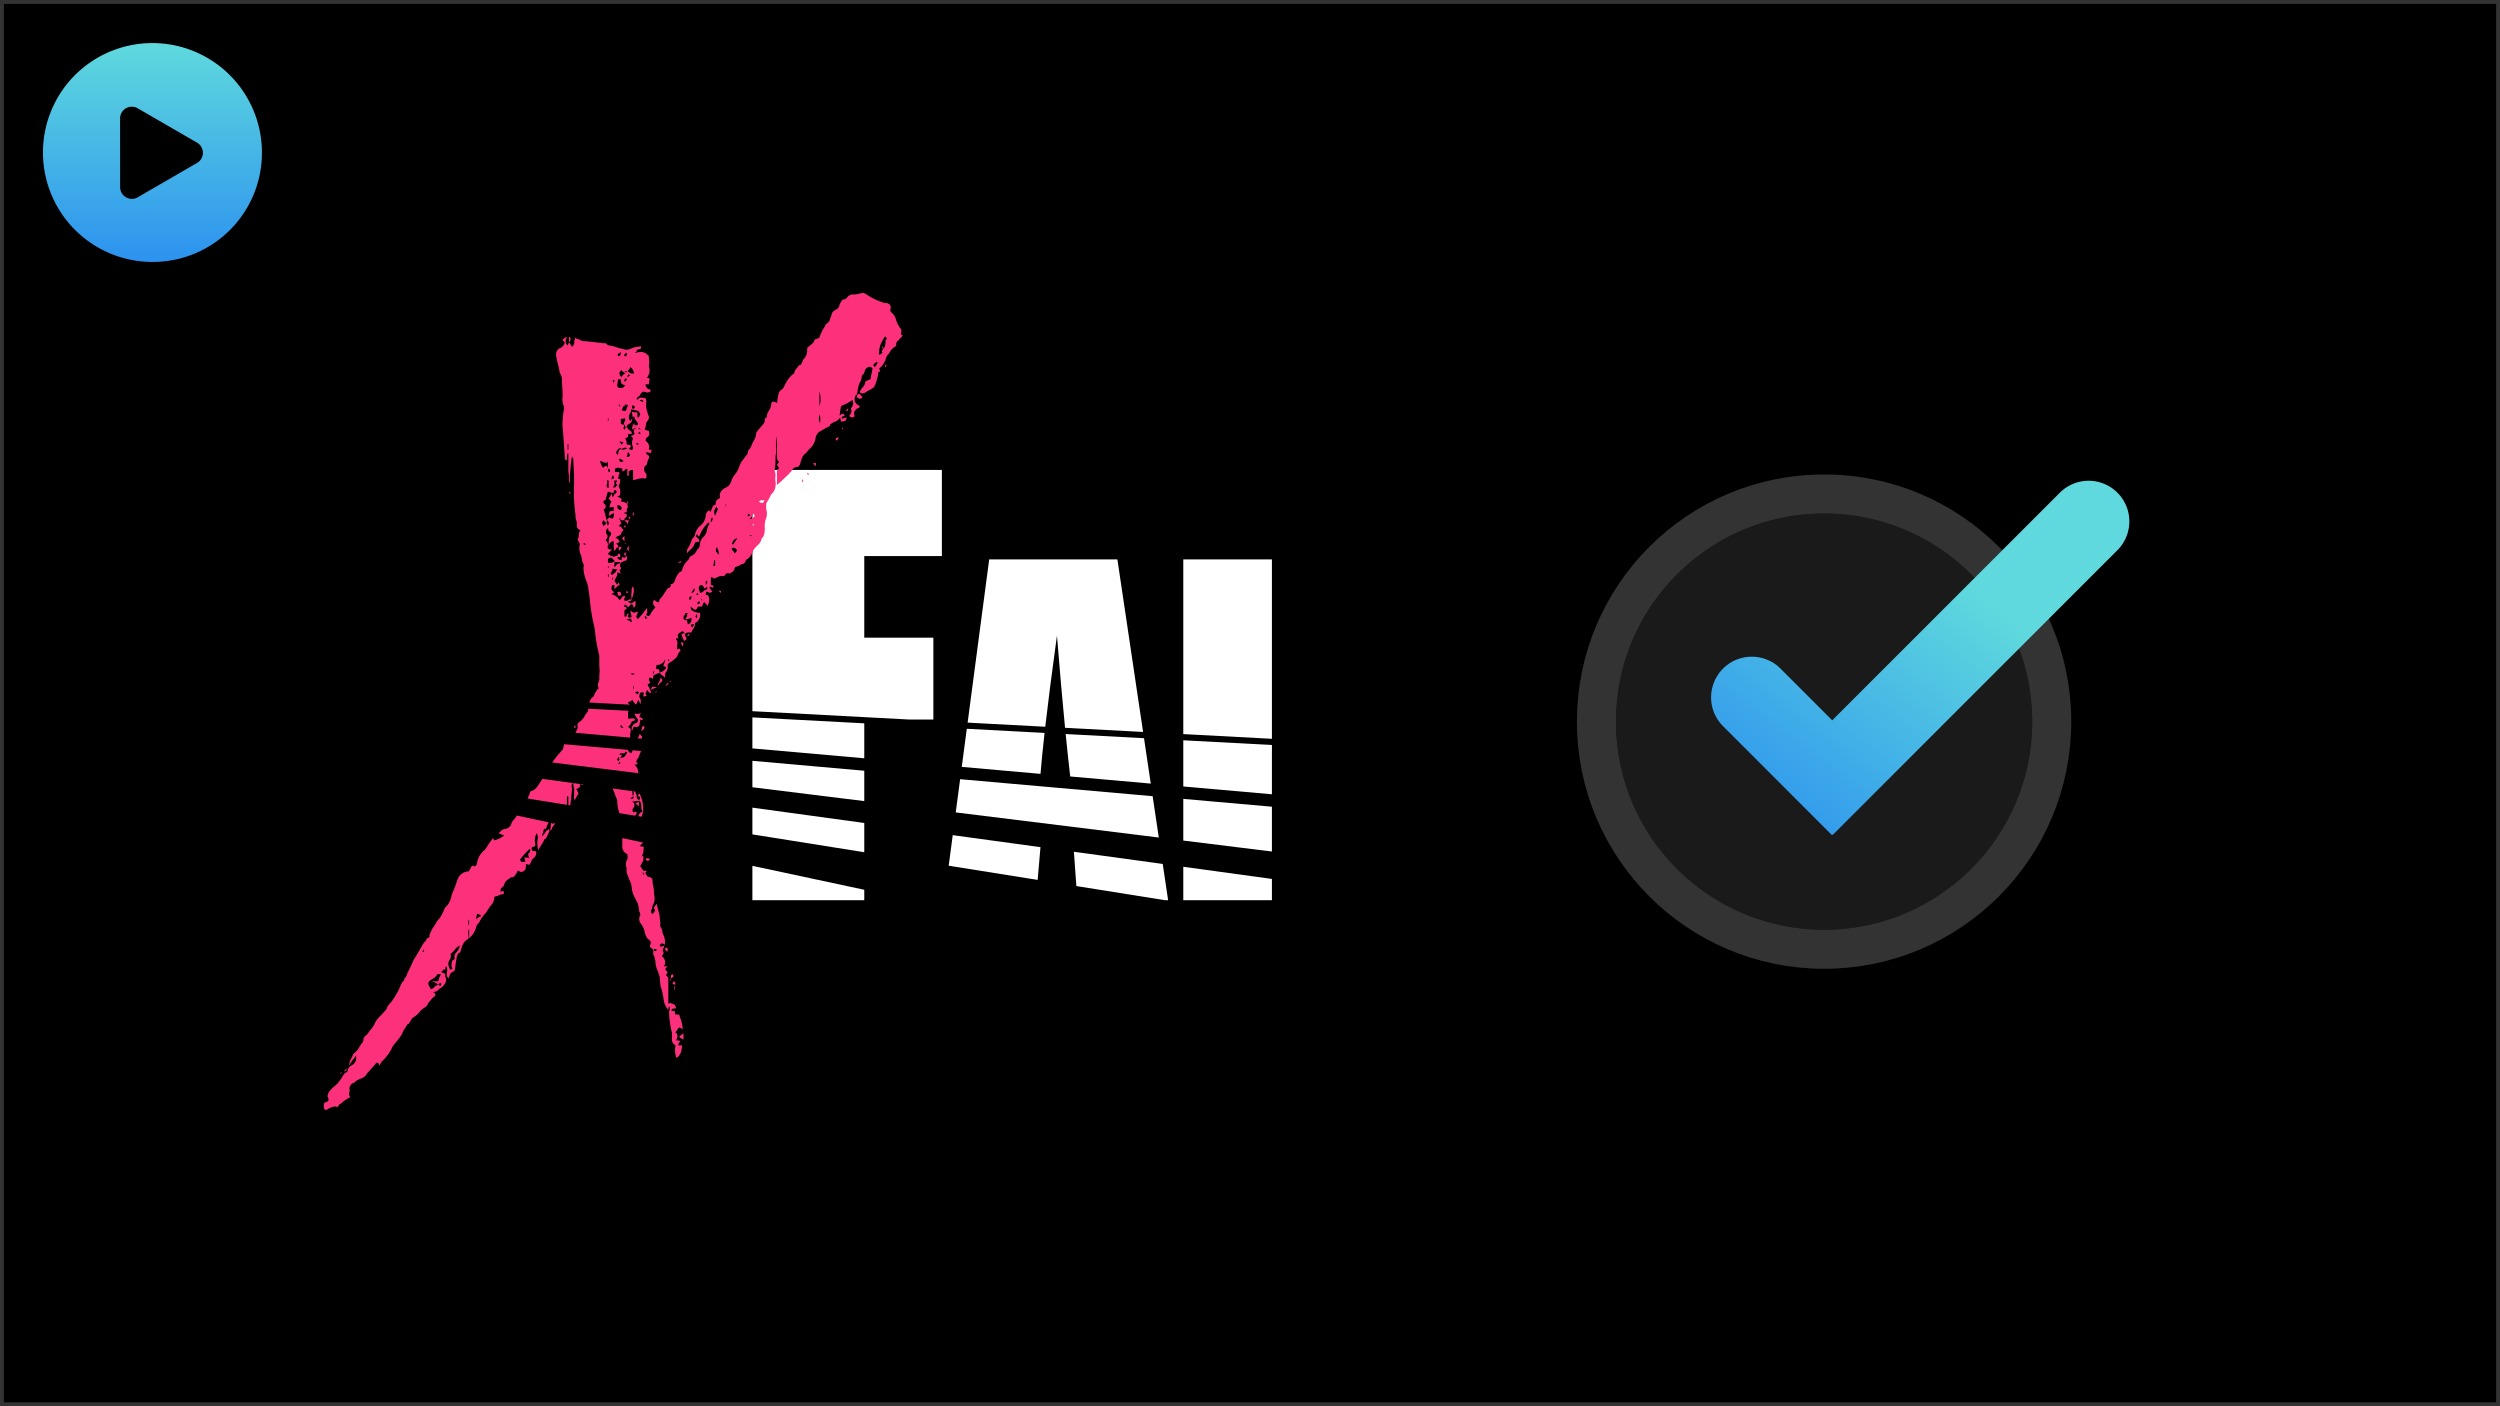 <svg xmlns="http://www.w3.org/2000/svg" xmlns:xlink="http://www.w3.org/1999/xlink" width="640" height="360" viewBox="0 0 640 360">
  <defs>
    <linearGradient id="linear-gradient" x1="0.752" y1="0.418" x2="0.168" y2="1.072" gradientUnits="objectBoundingBox">
      <stop offset="0" stop-color="#5fd9dd"/>
      <stop offset="1" stop-color="#2c92ef"/>
    </linearGradient>
    <linearGradient id="linear-gradient-2" x1="0.5" y1="0" x2="0.5" y2="1" xlink:href="#linear-gradient"/>
  </defs>
  <g id="Groupe_451" data-name="Groupe 451" transform="translate(-70 -844)">
    <g id="Groupe_421" data-name="Groupe 421" transform="translate(0 20)">
      <g id="Rectangle_162" data-name="Rectangle 162" transform="translate(70 824)" stroke="#333" stroke-width="1">
        <rect width="640" height="360" stroke="none"/>
        <rect x="0.5" y="0.5" width="639" height="359" fill="none"/>
      </g>
      <g id="Groupe_94" data-name="Groupe 94" transform="translate(483.687 946.772)">
        <g id="Ellipse_85" data-name="Ellipse 85" transform="translate(0 8.684)" fill="#1a1a1a" stroke="#333" stroke-width="10">
          <ellipse cx="53.278" cy="53.278" rx="53.278" ry="53.278" stroke="none"/>
          <ellipse cx="53.278" cy="53.278" rx="58.278" ry="58.278" fill="none"/>
        </g>
        <path id="Union_14" data-name="Union 14" d="M3.351,63.122A10.413,10.413,0,0,1,18.077,48.395L31.312,61.63,89.591,3.352a10.413,10.413,0,0,1,14.727,14.727L31.541,90.855l-.049-.049-.229.229Z" transform="translate(24.054)" fill="url(#linear-gradient)"/>
      </g>
      <g id="Groupe_420" data-name="Groupe 420" transform="translate(152.892 899)">
        <path id="Soustraction_43" data-name="Soustraction 43" d="M133,110.148H110.31v-8.562L133,104.7v5.448h0Zm-26.569,0h-.778L82.94,106.525l-.634-8.782,22.741,3.121,1.382,9.284Zm-77.787,0H0v-8.8l28.642,6.123v2.676Zm44.388-5.2-22.777-3.633,1.034-7.824L73.75,96.569l-.719,8.375ZM28.642,97.863,0,93.294V86.448l28.642,3.93v7.483ZM133,97.682,110.31,94.875V84.209l22.689,2V97.681ZM104.04,94.1l-51.983-6.43,1.124-8.506,49.283,4.353L104.04,94.1Zm-75.4-9.327L0,81.229V74.466L28.642,77v7.776ZM133,83.029l-22.689-2V69.206L133,70.412V83.028Zm-31.014-2.739L81.361,78.468c-.387-3.351-.778-7.005-1.162-10.862l20.056,1.066,1.729,11.617ZM73.755,77.8,53.6,76.016l1.289-9.755,19.908,1.058c-.454,4.04-.8,7.565-1.04,10.477ZM28.642,73.812,0,71.282V63.344l28.642,1.522v8.946ZM133,68.824h0L110.31,67.618V22.894H133v45.93Zm-32.982-1.753L80.041,66.009C79.354,59,78.658,51.054,77.973,42.4c-1.25,9.06-2.259,16.911-3,23.337L55.1,64.684l5.524-41.79H93.44ZM46.331,63.884H40.048L0,61.756V0H48.508V22.043H28.642V42.93H46.331Z" transform="translate(109.719 45.308)" fill="#fff" stroke="rgba(0,0,0,0)" stroke-miterlimit="10" stroke-width="1"/>
        <path id="Soustraction_42" data-name="Soustraction 42" d="M.552,209.182h0C0,209,0,208.629,0,207.893c0-.355.173-.736.552-.736a.826.826,0,0,0,.6-.422.8.8,0,0,0-.045-.683.657.657,0,0,0-.092-.276.658.658,0,0,1-.092-.276.808.808,0,0,0,.184-.552,5.316,5.316,0,0,1,1.528-1.771c.245-.215.475-.417.681-.623a1.587,1.587,0,0,0,.529-.588,3.179,3.179,0,0,1,.391-.517c.123-.184.247-.392.367-.592a6,6,0,0,1,.737-1.065,1.694,1.694,0,0,1,.339-.221c.2-.109.4-.221.4-.331a1.728,1.728,0,0,1,.73-1.292l0,0c.067-.062.13-.12.189-.179a1.923,1.923,0,0,0,1.289-1.841v-.737a8.372,8.372,0,0,1-.753,1.021,5.2,5.2,0,0,0-.9,1.373H6.445a2.017,2.017,0,0,0,.184-.921,8.624,8.624,0,0,0,.921-1.841.181.181,0,0,0,.184-.184,4.334,4.334,0,0,0,1.348-1.574,9.869,9.869,0,0,1,.678-1,1.384,1.384,0,0,0,.369-.737,1.394,1.394,0,0,1,.736-1.289,7.214,7.214,0,0,0,.737-.921,7.223,7.223,0,0,1,.737-.921,7.516,7.516,0,0,0,.921-1.657,12.675,12.675,0,0,1,1.493-1.758c.354-.368.719-.749,1.085-1.188a1.383,1.383,0,0,0,.368-.737,4.384,4.384,0,0,1,.778-1.042,4.986,4.986,0,0,0,.511-.615,15.127,15.127,0,0,0,1.017-1.612l0,0c.142-.248.289-.5.454-.777.185-.37.373-.792.554-1.2s.367-.827.551-1.194a1.015,1.015,0,0,0,.552-.921,2.183,2.183,0,0,0,.737-1.289c.542-1.085,1.1-2.206,1.657-3.5.923-1.477,1.671-2.785,2.394-4.051a4.4,4.4,0,0,1,.422-.524,2.042,2.042,0,0,0,.5-.766c0-.152.127-.179.274-.209.206-.043.462-.1.462-.527a1.112,1.112,0,0,1,.184-.736,7.244,7.244,0,0,1,.921-1.719,11.752,11.752,0,0,0,.737-1.228,2.393,2.393,0,0,1,.379-.484,4.265,4.265,0,0,0,.726-.989c.056-.112.13-.242.208-.381a6.5,6.5,0,0,0,.528-1.092,2.379,2.379,0,0,1,.663-1.016,3.593,3.593,0,0,0,.626-.826,6.405,6.405,0,0,0,.659-1.894v0c.026-.106.051-.211.076-.312a33.418,33.418,0,0,0,1.473-3.867,3.228,3.228,0,0,1,1.473-1.657,3.474,3.474,0,0,1,1.473-.369,1.409,1.409,0,0,1,.368-.736c.144-.432.38-.7.616-.7a.436.436,0,0,1,.3.148.127.127,0,0,0,.094.036.958.958,0,0,0,.643-.773,4.908,4.908,0,0,1,.668-1.956,6.083,6.083,0,0,1,1.358-1.542c.235-.313.434-.623.646-.952A16.1,16.1,0,0,1,42.9,140.13a.97.97,0,0,0,.184-.276.968.968,0,0,1,.184-.277,2.671,2.671,0,0,1,.368.552,6.736,6.736,0,0,0,2.578-1.289,6.284,6.284,0,0,1-1.472-.552,3.594,3.594,0,0,0,.467-.4,1.891,1.891,0,0,1,1.373-.7,2.141,2.141,0,0,0,1.289-.921,2.882,2.882,0,0,1,.752-1.39,4.982,4.982,0,0,0,.353-.451,4.894,4.894,0,0,0,.449-.655l8.1,1.733c-.08.234-.175.456-.267.672a6.614,6.614,0,0,0-.368,1.013h-.552a1.212,1.212,0,0,1-.115.495.662.662,0,0,0-.068.242c0,.369,0,.369-.184.552-.092,0-.092.092-.092.23a1.083,1.083,0,0,1-.092.506,3.867,3.867,0,0,1,.529-.621,1.91,1.91,0,0,0,.392-.484c0-.2.22-.348.454-.5a1.308,1.308,0,0,0,.467-.419l.184.368a7.219,7.219,0,0,1-.483,1.174c-.31.649-.543,1.036-.621,1.036-.236,0-.32.223-.4.439a.861.861,0,0,1-.152.3c-.184.368-.418.743-.644,1.1s-.461.737-.645,1.105a10.607,10.607,0,0,1-.184-2.578,2.252,2.252,0,0,0-.184-1.841,3.762,3.762,0,0,0-.415,2.5c.023.262.047.532.047.811a2.572,2.572,0,0,1-.468.167,1.024,1.024,0,0,0-.453.2c0,.485.055.7.209.806a1.725,1.725,0,0,0,.9.115,1.6,1.6,0,0,1-.736,1.842,3.078,3.078,0,0,0-.517.882,5.55,5.55,0,0,1-.4.775,1.37,1.37,0,0,1-.46-.092,1.371,1.371,0,0,0-.46-.092c0,1.109,0,1.841-1.289,2.025a.815.815,0,0,1-.384-.167c-.1-.061-.211-.13-.352-.2-.184.184-.184.184-.184.368-.136.181-.247.358-.354.529-.276.44-.494.788-.9.788a.9.9,0,0,1-.216-.029c-.167.125-.346.243-.519.356-.607.4-1.18.774-1.322,1.485a1.632,1.632,0,0,1-.736.921.864.864,0,0,0-.207.829,2.246,2.246,0,0,1,.023.276.97.97,0,0,1,.276-.184.97.97,0,0,0,.277-.185.7.7,0,0,1,.227.7.406.406,0,0,1-.412.223,1.977,1.977,0,0,0-.92.276,1.977,1.977,0,0,1-.921.276c-.184.184-.184.184-.184.369a2.985,2.985,0,0,1-.865,1.9c-.074.1-.159.2-.24.312l-1.1,1.657a9.167,9.167,0,0,0-1.657,2.394,2.65,2.65,0,0,0-.86,1.47c-.021.064-.041.126-.061.187a5.165,5.165,0,0,1-1.657,2.394v-2.394a2.118,2.118,0,0,0-.2,1.532,3.094,3.094,0,0,1,.016,1.046c-1.289.552-1.663,1.862-2.025,3.129,0,.183,0,.37-.184.37-.675.27-.758.946-.824,1.489a2.94,2.94,0,0,1-.1.537c-.086.431-.131.817-.175,1.191a9.419,9.419,0,0,1-.193,1.2v.184c-.211.141-.392.253-.552.352a3.313,3.313,0,0,0-.553.385,8.99,8.99,0,0,1-.552,1.289,1.974,1.974,0,0,1-.334-1.72,1.694,1.694,0,0,0-.219-1.41,1.2,1.2,0,0,0-.2.535,2.492,2.492,0,0,1-.173.57.582.582,0,0,0-.184-.368,2.192,2.192,0,0,0-.172.207,1.7,1.7,0,0,1-.564.529,3.167,3.167,0,0,0,.921.368c.184.184.184.739.184.921a1.621,1.621,0,0,1,0,1.519,3.935,3.935,0,0,1-1.1,1.243,1.407,1.407,0,0,0-.552.368c-.552.552-.552.552-1.473.736a.786.786,0,0,1,.544.536.6.6,0,0,1-.176.569,3.142,3.142,0,0,0-1.1,1.1l-.369.369c-.376.751-.739,1.29-1.289,1.473a2.553,2.553,0,0,1-.737.552,5.87,5.87,0,0,1-2.21,2.025,4.055,4.055,0,0,1-.276.46,4.081,4.081,0,0,0-.276.46.867.867,0,0,0-.137.207.948.948,0,0,1-.6.529,7.719,7.719,0,0,1-.529.864,6.945,6.945,0,0,0-.76,1.346v.184c-.161.215-.32.442-.488.683a12.471,12.471,0,0,1-1.353,1.711c-.11.164-.219.312-.324.454a3.61,3.61,0,0,0-.6,1.019,11.411,11.411,0,0,1-2.578,3.315,4.027,4.027,0,0,1-.552.921c-.091-.455-.279-.715-.518-.715-.2,0-.418.194-.587.531-.395.395-.782.833-1.155,1.258-.315.358-.613.7-.87.952a2.475,2.475,0,0,1-1.473,1.289,4.922,4.922,0,0,0-1.842,1.1,1.593,1.593,0,0,0-1.1,2.025,1.433,1.433,0,0,1-.092.368,1.435,1.435,0,0,0-.092.368,1.084,1.084,0,0,0,.368.921,7.75,7.75,0,0,0-2.21,1.473,1.7,1.7,0,0,1-.339.221c-.2.109-.4.221-.4.331-.126.251-.347.521-.537.521a.228.228,0,0,1-.2-.153,4.228,4.228,0,0,0-2.141.688c-.143.079-.29.159-.436.232Zm28.541-34.8a4.033,4.033,0,0,1-.736.92c-.2.124-.384.232-.548.327-.559.324-.928.538-1.017.906s.1.857.644,1.714c.049-.024.1-.049.155-.074l.006,0a1.546,1.546,0,0,0,.944-.843h.02c.195,0,.464-.015.546-.149a.22.22,0,0,0-.014-.22c-.181-.181-.368-.368-.552-.368a1.112,1.112,0,0,0-.736-.184v-.184h1.473c.046-.139.081-.267.115-.392a4.945,4.945,0,0,1,.621-1.45Zm.921,2.21a3.6,3.6,0,0,1-.352.151.971.971,0,0,0-.385.217l.368.369h.369Zm4.788-9.575a4.228,4.228,0,0,0-1.352,1.208,4.217,4.217,0,0,1-1.042,1,1.394,1.394,0,0,1-.184,1.473c-.548.914-.375,1.46.184,2.578a.68.68,0,0,1,.552-.184,2.348,2.348,0,0,1,0-2.21c.367-.184.552-.369.552-.552a1.438,1.438,0,0,1,.368-1.473A3.022,3.022,0,0,0,34.8,167.015Zm-9.207.921a3.582,3.582,0,0,0-.151.352.969.969,0,0,1-.217.384h.184c.114,0,.157-.07.218-.168a1.025,1.025,0,0,1,.151-.2c-.184,0-.184,0-.184-.368Zm11.6-7.55a1.415,1.415,0,0,0-.077,1.365c.025.092.05.187.077.292v-1.657Zm2.025-1.473a2.421,2.421,0,0,1-.068.483,4.514,4.514,0,0,0-.115.99,2.418,2.418,0,0,1,1.1-.831c.067-.031.13-.06.188-.089a1.613,1.613,0,0,0-.834-.466C39.418,158.976,39.325,158.947,39.221,158.912ZM52.664,142.34h0l0,0a23.984,23.984,0,0,0-2.022,2.206c-.181.181-.368.368-.368.552.1.385.306.573.641.573a1.62,1.62,0,0,0,.182-.013c.038,0,.071-.008.1-.008h.368v-.368a1.383,1.383,0,0,0-.368-.737h1.473a1.009,1.009,0,0,1-.346-.774.7.7,0,0,1,.346-.515,1.112,1.112,0,0,0,.184-.736l-.184-.184ZM4.419,199.975h0a.181.181,0,0,1-.183-.184.24.24,0,0,1,.092-.184.241.241,0,0,0,.092-.184l.184.184c-.184,0-.184.187-.184.368Zm.738-.736h0l.172-.172.005-.005.559-.559A.676.676,0,0,1,5.157,199.239Zm85.072-3.5h0a6.139,6.139,0,0,1-.184-3.13,1.713,1.713,0,0,1-.921-1.842V189.48l-.086-.429a24.621,24.621,0,0,1-.651-5.1,1.4,1.4,0,0,0,.184-.736.679.679,0,0,0-.184-.552,1.662,1.662,0,0,0-.184.921,5.528,5.528,0,0,1-1.269-3.192l-.02-.123a17.278,17.278,0,0,0-.736-2.946,9.053,9.053,0,0,0-.082-.952,11.156,11.156,0,0,1-.1-1.258,9.623,9.623,0,0,0-.369-1.147c-.06-.161-.123-.327-.184-.51a5.887,5.887,0,0,1-.552-2.578,1.71,1.71,0,0,1-.2-.668,1.366,1.366,0,0,0-.353-.805v-1.1h0a.275.275,0,0,1,.172.068.564.564,0,0,0,.379.116.642.642,0,0,1,.368-.184l-.184-.368H84.52v0c0,.061-.018.366-.184.366a1.425,1.425,0,0,0-.368-.552.671.671,0,0,1-.444-.344.7.7,0,0,1,.075-.577c.184-.551.182-.739-.184-1.1a2.209,2.209,0,0,0-.207-.172,1.7,1.7,0,0,1-.53-.564,2.931,2.931,0,0,1-.422-1.018c-.037-.143-.076-.291-.131-.456a4.984,4.984,0,0,0-.921-2.025,1.89,1.89,0,0,1-.184-2.21,1.113,1.113,0,0,0-.184-.736,2.736,2.736,0,0,1-.184-1.1,5.055,5.055,0,0,1-.143-.593,2.092,2.092,0,0,0-.409-1.064c-.137-.32-.287-.631-.431-.931a6.42,6.42,0,0,1-.858-2.751,4.9,4.9,0,0,0-.552-1.815,6.367,6.367,0,0,1-.369-.947c-.035-.106-.077-.217-.121-.334a2.468,2.468,0,0,1-.248-1.507v-.184c-.015-.073-.029-.144-.043-.212l0-.017a2.508,2.508,0,0,1,.231-2.164c.117-.117.085-.39.046-.705a4.9,4.9,0,0,1-.046-.583,2.084,2.084,0,0,1-1.289-2.21v-1.883l5.344,1.142-.924.924a3.678,3.678,0,0,1,.725.116,2.3,2.3,0,0,0,.38.069,7.056,7.056,0,0,0-.1.775,2.8,2.8,0,0,1-.5,1.647c.034-.016.073-.031.11-.046a.865.865,0,0,0,.3-.167,3.068,3.068,0,0,0,.038.393,1.615,1.615,0,0,1-.038.9,3.694,3.694,0,0,1-.368.736,3.7,3.7,0,0,0-.369.737,2.611,2.611,0,0,1,.384.537c.208.35.387.653.823.653a1.433,1.433,0,0,0,.45-.085c0,.183-.187.37-.367.551a4,4,0,0,0,.551.922,1.442,1.442,0,0,0,.552.184c.578.192.736.39.736.921a7.139,7.139,0,0,0,.184,1.381,7.143,7.143,0,0,1,.184,1.381,7,7,0,0,0,.079.907,4.3,4.3,0,0,1-.079,2.039,2.093,2.093,0,0,0-.41,1.065,5.06,5.06,0,0,1-.143.593c-.184,0-.184.187-.184.368,0,.461.138.737.368.737.181,0,.367-.365.369-.368.229-.343.3-.531.267-.668-.026-.1-.106-.172-.267-.253a1.231,1.231,0,0,1,.4-.855,4.66,4.66,0,0,0,.335-.434c.106.636.271,1.265.431,1.873.117.446.228.867.306,1.257a8.67,8.67,0,0,0,.1,1.155,6.949,6.949,0,0,1,.082.87.67.67,0,0,0-.035.564.611.611,0,0,1,.035.173,2.985,2.985,0,0,1,.552,1.657.929.929,0,0,1,.184.368.929.929,0,0,0,.184.369q.025.1.05.2a4.013,4.013,0,0,1,.134,2.011,1.8,1.8,0,0,1-.208-.13.867.867,0,0,0-.461-.2c-.208,0-.411.169-.62.517a.361.361,0,0,0,.365.292,1.863,1.863,0,0,0,.609-.173c.1-.041.21-.083.315-.119a8.916,8.916,0,0,0-.552,1.289c.368.552.368.552-.184,1.473a1.891,1.891,0,0,1,.552,2.578h.921c-.368.368-.552.553-.552.737s.185.368.552.736a.8.8,0,0,1-.137.311,1.305,1.305,0,0,0-.231.61.987.987,0,0,1,.552.737v6.445a.839.839,0,0,1,.472-.158,1.552,1.552,0,0,1,.622.186,3.918,3.918,0,0,0,.38.156c.138,0,.278.315.414.62.045.1.092.208.139.3a2.739,2.739,0,0,1-1.1.184.68.68,0,0,1-.184.552h.921c0,.182,0,.735.184.921h.921c.1.343.211.678.32,1a8.565,8.565,0,0,1,.6,2.866,1.971,1.971,0,0,0-.921-.552,4.708,4.708,0,0,0-.657.88c-.081.128-.165.26-.264.409.729.547.555,1.1.184,2.025a2.737,2.737,0,0,1,1.1.184,1.313,1.313,0,0,0-.552,1.1H91.7a6.675,6.675,0,0,1-.368,2.025c-.077.115-.145.23-.211.341C90.877,195.386,90.666,195.74,90.229,195.74Zm-8.471-47.508a.181.181,0,0,1-.184.184l.184.368v.184h.184a1.432,1.432,0,0,0-.092-.368A1.431,1.431,0,0,1,81.758,148.232Zm10.312,42.9h0a3.869,3.869,0,0,1-1.1-.736,4.905,4.905,0,0,1,.553-.461,4.92,4.92,0,0,0,.552-.46v1.657Zm-2.211-12.524a2.733,2.733,0,0,1-.183-1.1h.184v1.1Zm0-1.47h0c-.371-.185-.557-.278-.576-.4s.119-.251.392-.525c.368.368.368.368.185.92Zm-1.288-.922h0c0-.55,0-.55.366-.733a.987.987,0,0,0-.214.383A3.605,3.605,0,0,1,88.572,176.22Zm.367-.735h0c-.183-.736-.183-.736.369-1.1a.73.73,0,0,1,.195.554c-.04.211-.239.335-.4.434a.989.989,0,0,0-.164.116Zm-.92-6.813h0c-.317-.211-.641-.462-.641-.719,0-.137.089-.262.273-.385.424.141.414.286.386.674-.008.116-.018.26-.018.43Zm-5.091-23.288c-.179,0-.319-.15-.482-.324-.043-.046-.088-.094-.135-.142l.121-.063a.935.935,0,0,1,.439-.149,1.019,1.019,0,0,1,.545.212v.184A.754.754,0,0,1,82.928,145.384Zm-24.74-7.831H58a6.929,6.929,0,0,1,.092-1.013,7.542,7.542,0,0,0,.091-.9l.074.016c.155.237.294.24.3.24l.144-.146.595.127a2.649,2.649,0,0,0-.922,1.308l-.184.368Zm23.18-3.473h0l-.832-.133a1.625,1.625,0,0,1,1.038-1.182,2.7,2.7,0,0,1-.294-1.335A1.952,1.952,0,0,0,80.837,130a6.955,6.955,0,0,0-.92.092,6.961,6.961,0,0,1-.921.092.177.177,0,0,0,.048.129.214.214,0,0,0,.136.055c.418.279.478.7.184,1.289-.033.066-.071.131-.111.2a.893.893,0,0,0-.073,1.09H79.2a.662.662,0,0,0,.535-.184c.368.184.368.184.368.368a.913.913,0,0,1-.184.368,1.318,1.318,0,0,0-.177.318l-4.048-.646-.01-.041a8.319,8.319,0,0,1-.552-2.946,1.558,1.558,0,0,0-.368-1.1,12.58,12.58,0,0,0-.844-2.238l5.08.7c0,.019,0,.042,0,.068a2.723,2.723,0,0,0,.184,1.289,1.094,1.094,0,0,1-.242.173,2.169,2.169,0,0,0-.5.379h.737c.126-.253.166-.421.118-.5a.128.128,0,0,0-.118-.053,1.371,1.371,0,0,1,.092-.46,1.371,1.371,0,0,0,.092-.46,2.59,2.59,0,0,1-.161-.408l.548.075a2.327,2.327,0,0,0,.193.556,1.324,1.324,0,0,1,.156.513c0,.735.184.921.737,1.1a1.4,1.4,0,0,1,.184-.736c-.4-.2-.569-.34-.577-.479-.008-.122.106-.25.393-.442a8.81,8.81,0,0,1,.871,2.9,6.285,6.285,0,0,1-.34,3.017Zm-.715-2.6h0l-.4-.4-.516-.516h0a1.082,1.082,0,0,0,.916-.366v1.287Zm-17.564-.312h0l-.481-.077V128.9a.181.181,0,0,1-.184-.184.24.24,0,0,1-.092.184.241.241,0,0,0-.092.184v1.946l-10.1-1.612a2.789,2.789,0,0,0,.255-.517,3.147,3.147,0,0,1,.273-.554c0-.318.154-.921.737-.921a3.468,3.468,0,0,0,1.289-1.1c.424-.636.863-1.294,1.258-1.942l7.868,1.08a.965.965,0,0,0-.287,1.23c0,.46-.047.928-.092,1.381s-.092.921-.092,1.381a9.075,9.075,0,0,0-.177,1.114c-.025.212-.048.411-.078.6Zm1.176-1.345h0a1.144,1.144,0,0,1-.2-1,2.846,2.846,0,0,0,.021-.287v-1.657a3.471,3.471,0,0,1-.184-1.4l2.506.344a.879.879,0,0,1-.112.139.663.663,0,0,1-.242-.069,1.209,1.209,0,0,0-.495-.116v.737a4.024,4.024,0,0,0-.921.552,3.012,3.012,0,0,1,.552,1.1,13.34,13.34,0,0,0-.92,1.656Zm16.388-1.841h0c-.027-.079-.054-.151-.085-.219l.179.025a.9.9,0,0,0-.094.195Zm.2-5.01h0l-.214-.026a2.318,2.318,0,0,0,.011-.3,1.008,1.008,0,0,1,.2.33Zm-.391-.048L58.5,120.2a16.742,16.742,0,0,1,1.784-2.317c.217-.25.441-.508.662-.773.252-.126.331-.511.416-.918a4.953,4.953,0,0,1,.137-.555c0-.046,0-.087,0-.123l16.309,1.44a2.3,2.3,0,0,0,.812.893c.181-.181.368-.368.368-.552.017-.066.033-.14.052-.231l2.156.19c0,.025,0,.041,0,.041-.092.276-.233.6-.368.921s-.276.644-.368.921a1.123,1.123,0,0,0-.424.832.915.915,0,0,0,.424.642h0a2.209,2.209,0,0,0-.605.115,1.318,1.318,0,0,1-.311.069,2.361,2.361,0,0,1,.918,2.123Zm-4.785-2.86c0,.184-.187.371-.368.552.4-.1.585-.146.608-.227S75.848,120.225,75.681,120.059ZM75.5,118.77a1.206,1.206,0,0,1-.253.345c-.069.069-.115.115-.115.207,0,.193.189.552.369.552a1.868,1.868,0,0,0,.184-.552A1.444,1.444,0,0,0,75.5,118.77Zm.368-.921-.184.368a1.209,1.209,0,0,1,.495.116.661.661,0,0,0,.242.069l-.362.362-.006.006-.184.184a2.23,2.23,0,0,0,.313.024,1.224,1.224,0,0,0,1.149-.787,2.652,2.652,0,0,1,.379-.526c-.161-.161-.286-.239-.382-.239-.12,0-.18.122-.239.239a.724.724,0,0,1-.115.184Zm5.466-3.766h0l-1.061-.094c.046-.049.092-.092.133-.129s.049-.045.066-.062a1.938,1.938,0,0,0,.369-.921c.609.609.836.837.494,1.206Zm-2.958-.261L64.426,112.59c.1-.177.184-.365.258-.53.046-.1.09-.2.133-.288a1.4,1.4,0,0,0,.184-.736c-.178-.535-.018-.909.552-1.289a4.079,4.079,0,0,0,1.236-1.473,5.841,5.841,0,0,1,.789-1.1.952.952,0,0,1,.04-.192,1.5,1.5,0,0,0,.073-.559l10.315.548a1.137,1.137,0,0,0-.117.571v1.473h0a3.036,3.036,0,0,0,.486-.056,3.474,3.474,0,0,1,.569-.064,1.038,1.038,0,0,1,.783.3c0,.231-.293.318-.552.395a.974.974,0,0,0-.369.158,2.136,2.136,0,0,1-.921,1.289,2.206,2.206,0,0,0,.207.172,1.7,1.7,0,0,1,.53.565,6.941,6.941,0,0,0-.184,2.025l-.071.024Zm-2.323-3.154c-.083.166-.125.29-.074.394.069.141.311.243.811.343l0,0c-.365-.366-.548-.55-.548-.734Zm5.156,1.473h0a2.118,2.118,0,0,0,.2-.681c.047-.306.076-.491.536-.606a.649.649,0,0,1,.127.537c-.068.255-.334.486-.863.751ZM79,111.957h-.184v-.921a.875.875,0,0,0,.3-.331,1.038,1.038,0,0,1,.989-.59c.07-.14.139-.252.2-.35a.82.82,0,0,0,.168-.386,2.5,2.5,0,0,0-.4-.671,2.745,2.745,0,0,1-.525-.986h.921a1.4,1.4,0,0,0,.737-.184c-.039.077-.077.145-.113.211a1.576,1.576,0,0,0-.255.894.888.888,0,0,1,.693.277.488.488,0,0,1,.043.46.564.564,0,0,1-.379-.116.276.276,0,0,0-.173-.069,3.635,3.635,0,0,1-.092.644,3.639,3.639,0,0,0-.092.645.805.805,0,0,1-.881.621,3.069,3.069,0,0,1-.593-.069,1.063,1.063,0,0,0-.244.52c-.031.106-.07.238-.124.4Zm-14.73-.552h0l-.184-.184a.657.657,0,0,1,.092-.276.659.659,0,0,0,.092-.277c.368.368.181.555,0,.736Zm14.23-6-10.54-.56.026-.066a2.719,2.719,0,0,1,1.071-1.476,1.022,1.022,0,0,0,.2-.451,2.574,2.574,0,0,1,.167-.469,1.977,1.977,0,0,0,.552-.921c.166,0,.271-.038.322-.116a.456.456,0,0,0,.046-.252,1.611,1.611,0,0,1,0-1.46,2.631,2.631,0,0,0,.183-1.3c0-.307.021-.64.041-.962a6.5,6.5,0,0,0-.041-1.8V92.806a36.943,36.943,0,0,1-1.1-6.261c-.1-.725-.265-1.446-.42-2.143-.122-.544-.236-1.057-.317-1.54-.369-2.03-.556-3.9-.736-5.708a9.207,9.207,0,0,1-.163-1,10.122,10.122,0,0,0-.39-1.95,10.9,10.9,0,0,1-.921-3.5v-.552a.61.61,0,0,1,.035-.172.67.67,0,0,0-.035-.564,3.388,3.388,0,0,1-.416-1.334c-.039-.226-.079-.459-.137-.691l-.076-.227,0-.009a4.281,4.281,0,0,1-.289-2.894.45.45,0,0,0-.137-.242.775.775,0,0,1-.231-.495A.814.814,0,0,1,65,62.976a1.451,1.451,0,0,0,.294-1.011,1.432,1.432,0,0,1,.442-1.2,1.554,1.554,0,0,1-.875-.691,1.37,1.37,0,0,1-.046-.967,5.725,5.725,0,0,0-.369-1.473V56.9a41.827,41.827,0,0,1-.383-7.69c.007-.621.015-1.262.015-1.885,0-.829-.047-1.625-.092-2.394s-.092-1.565-.092-2.394a.913.913,0,0,0-.184-.368.913.913,0,0,1-.184-.368,44.969,44.969,0,0,0-.552,7,2.561,2.561,0,0,1-.208-1.486c.012-.172.024-.349.024-.54a7.571,7.571,0,0,1-.184-2.026V41.063h-.184a5.154,5.154,0,0,0-.184,1.842c-.367-.184-.552-.37-.552-.552,0-.644-.047-1.253-.092-1.841s-.092-1.2-.092-1.842c-.092-.736-.139-1.438-.184-2.117s-.092-1.381-.184-2.118a20.316,20.316,0,0,1,.369-4.788v-.552a4.331,4.331,0,0,1-.383-2.465c.007-.218.015-.443.015-.665,0-.513-.04-1.109-.082-1.74-.05-.749-.1-1.523-.1-2.312A2.976,2.976,0,0,0,60.4,20.44a18.974,18.974,0,0,0-.46-2.209,18.946,18.946,0,0,1-.46-2.211,1.781,1.781,0,0,1,1.289-2.025c.075-.075.15-.143.223-.208a1.9,1.9,0,0,0,.7-1.081,2.558,2.558,0,0,1-.552-.736,2.849,2.849,0,0,1,1.1-.737c-.38.951-.545,1.481.184,2.21a3.591,3.591,0,0,0,.151-.352.969.969,0,0,1,.217-.384h0V11.233h.184c.372.558.179.929-.184,1.472h0a3.867,3.867,0,0,1,.735,1.1v0a1.615,1.615,0,0,0,.617-1.306,2.38,2.38,0,0,1,.3-1.087,1.014,1.014,0,0,0,.7.409,2.418,2.418,0,0,1,.409.143,1.755,1.755,0,0,0,1.289.368c2.1.21,3.621.386,4.788.552a.812.812,0,0,0,.311-.057.3.3,0,0,1,.1-.025.211.211,0,0,1,.143.082,1.9,1.9,0,0,0,1.341.631c.164.032.332.064.5.106.356.1.683.2,1,.3h0a15.165,15.165,0,0,0,2.5.618,3.415,3.415,0,0,0,1.289-.368,5.237,5.237,0,0,1,1.574-.4c.29-.043.564-.084.82-.148,0,.736,0,.736-1.1.921v.368c0,.092-.094.139-.184.184s-.184.092-.184.184H80.1a3.318,3.318,0,0,1,1.044-.184,2.366,2.366,0,0,1,1.719.737c.368.184.368.369.368.921a3.959,3.959,0,0,1,.037,1.424c-.019.221-.037.43-.037.6l.026.155,0,.009a2.834,2.834,0,0,1-.58,2.782.981.981,0,0,1,.572.128.3.3,0,0,0,.164.056,2.417,2.417,0,0,1-.069.484,4.5,4.5,0,0,0-.116.989H82.31c.028.083.051.16.073.235a1.389,1.389,0,0,0,.848,1.054.448.448,0,0,1,.4.156.4.4,0,0,1-.035.4,1.183,1.183,0,0,1-.748.26.794.794,0,0,1-.357-.076.5.5,0,0,0-.368-.092.5.5,0,0,1-.368-.092,2.463,2.463,0,0,0-.921,1.1,2.235,2.235,0,0,1-.335.266.691.691,0,0,0-.4.654h.368a.764.764,0,0,1,.76-.46,3.189,3.189,0,0,1,.467.047,2.966,2.966,0,0,0,.431.045.4.4,0,0,1,.368.368,1.8,1.8,0,0,1,.038.933,2.286,2.286,0,0,0-.038.356v.552a13.657,13.657,0,0,0,.737,2.578,1.382,1.382,0,0,1-.391,1.12,1.4,1.4,0,0,0-.346.721,4.3,4.3,0,0,1-.368,1.473,2.608,2.608,0,0,0,.551.184,2.607,2.607,0,0,1,.553.184c.195.778.166,1.3-.552,1.657a1.093,1.093,0,0,0-.261.812.462.462,0,0,0,.261.293,1.678,1.678,0,0,1,.563,1.655c-.005.121-.01.247-.01.37h.737c-.054.161-.092.292-.123.4a1.066,1.066,0,0,1-.245.523,1.074,1.074,0,0,0-.46-.184,1.076,1.076,0,0,1-.461-.184.423.423,0,0,0-.115.366.514.514,0,0,0,.3.37c.384.192.546.387.368.921a2.97,2.97,0,0,0-.443,1.179c-.03.141-.065.3-.109.478a1.184,1.184,0,0,0-.646.717,1.677,1.677,0,0,0,.277,1.309c.369.369.366.561.184,1.473H82.31a2.64,2.64,0,0,0-.647-.076,6.565,6.565,0,0,0-1.562.26,2.011,2.011,0,0,1-.921.184V45.3h-.037a1.549,1.549,0,0,0-1.068.368v1.1a.624.624,0,0,1-.191.037.191.191,0,0,1-.151-.058c-.08-.091-.056-.273-.039-.406a1.085,1.085,0,0,0,.012-.125v-1.1a.434.434,0,0,0-.236-.087c-.143,0-.244.115-.36.249a.872.872,0,0,1-.693.391V44.93a2.224,2.224,0,0,1-.61-.116,1.313,1.313,0,0,0-.31-.069c-.423,0-.735.036-.88.213-.125.153-.137.411-.041.891h.552a.591.591,0,0,1,.256-.072c.188,0,.3.161.3.441a2.683,2.683,0,0,0-.2.652,5.9,5.9,0,0,1-.167.637.657.657,0,0,1,.276.092.658.658,0,0,0,.276.092v0a3.615,3.615,0,0,1-.185,1.286.68.68,0,0,0-.184.552,2.684,2.684,0,0,1,.383,1.776c-.008.14-.015.283-.015.433a.451.451,0,0,0-.242.137.775.775,0,0,1-.495.231l1.1.552a1.4,1.4,0,0,1-.184.736,3.05,3.05,0,0,1,1.472.455c.065.035.127.068.184.1h0v-.736l0,0c.2.3.293.441.268.533-.019.073-.109.117-.273.2a2.224,2.224,0,0,0,.116.61,1.313,1.313,0,0,1,.069.311.782.782,0,0,0-.316.819.939.939,0,0,1-.052.47H77.5a1.387,1.387,0,0,0-.717.184,1.4,1.4,0,0,0,.737.184,2.215,2.215,0,0,0,.024.282c.035.27.065.5-.208.639-.368.184-.368.368-.368.736h-1.1c.092-.184.138-.276.115-.345s-.115-.115-.3-.207a.678.678,0,0,0,.184.552.96.96,0,0,0,.367.735c-.092.095-.232.234-.367.37l-.05.05-.318.318c.084.042.168.074.249.106a.927.927,0,0,1,.671.631.382.382,0,0,1,.256.344c-.011.16-.172.3-.44.392,0,.741-.382.925-.921,1.1-.092,0-.138.046-.23.138a3,3,0,0,1-.506.414.85.85,0,0,1,.921.552c.129.065.2.133.21.208.019.115-.1.231-.21.344-.367.092-.55.138-.576.228s.114.231.391.508a.588.588,0,0,0,.093.328A.123.123,0,0,0,75.5,65a1.2,1.2,0,0,0-.819.7,1.859,1.859,0,0,1-.286.409,2.322,2.322,0,0,0-.092-.553A2.322,2.322,0,0,1,74.208,65V63.528c-.942.189-1.109.574-1.289,1.473v-.01c0-1.118,0-2.385.369-2.753a.869.869,0,0,0,.268-.727.5.5,0,0,0-.268-.378.589.589,0,0,1-.452-.569,1.224,1.224,0,0,0-.1-.351,1.142,1.142,0,0,0-.369,1.473.89.89,0,0,1,.037,1.26c-.068.114-.145.244-.221.4a1.417,1.417,0,0,1,.552,1.289c-.074.368-.1.611.009.763.125.182.435.233,1,.326l.1.017a3.181,3.181,0,0,0-1.1,1.1.966.966,0,0,0,.277.184.969.969,0,0,1,.276.184c.161.054.293.093.4.124a1.065,1.065,0,0,1,.521.245,1.021,1.021,0,0,1,.452-.2,2.568,2.568,0,0,0,.469-.167c.1,0,.149-.116.2-.25a.863.863,0,0,1,.167-.3c.44.146.412.413.383.7a2.214,2.214,0,0,0-.015.224h-.737v.184a.985.985,0,0,0,.819.6.905.905,0,0,0,.286-.049,1.113,1.113,0,0,1,.184-.736,1.4,1.4,0,0,0,.736.184.647.647,0,0,1,.184-.368c.184,0,.184,0,.368.184a.608.608,0,0,0-.1.358c-.022.212-.046.453-.264.562a2.552,2.552,0,0,0-1,.4c-.1.057-.2.11-.286.153a1.13,1.13,0,0,0-.184,1.1c.184,0,.184.187.184.368,0,.092-.094.186-.184.277s-.184.184-.184.276l.369.737a2.574,2.574,0,0,0-.469-.167,1.023,1.023,0,0,1-.452-.2,1.967,1.967,0,0,1-.365,1.437,7.84,7.84,0,0,0-.371.772,4.021,4.021,0,0,0,.385.6c.1.137.211.291.352.5,0-.193.19-.552.369-.552a1.447,1.447,0,0,1,.184.552,2.578,2.578,0,0,0-1.018.812c-.093.1-.181.2-.271.293v-1.1H73.84a2.347,2.347,0,0,0-.184,1.1,1.442,1.442,0,0,0,.737.737,1.1,1.1,0,0,1-.242.173,2.165,2.165,0,0,0-.495.379,2.838,2.838,0,0,1,2.025,1.473,1.062,1.062,0,0,0,.5-.476,1.093,1.093,0,0,1,.976-.629c-.07.211-.113.392-.151.552a1.155,1.155,0,0,1-.218.553,1.512,1.512,0,0,0,.638.213.644.644,0,0,0,.467-.213,1.387,1.387,0,0,1,.92-.184h0a5.957,5.957,0,0,1-.042-1.685c.021-.284.042-.578.042-.893a.661.661,0,0,1,.069-.242A1.209,1.209,0,0,0,79,75.129c.368.368.368.554.368,1.1a6.473,6.473,0,0,1-.457,1.931c-.035.1-.067.193-.1.278v0h0c0,.36-.309.406-.582.447a.656.656,0,0,0-.338.1c.337.337.55.469.759.469.267,0,.531-.211,1.009-.594l.074-.059a1.773,1.773,0,0,0,.036.285,1.564,1.564,0,0,1-.405,1.556c-.054-.162-.092-.293-.123-.4A1.065,1.065,0,0,0,79,79.732a.628.628,0,0,0-.2-.037c-.2,0-.314.142-.454.322a1.884,1.884,0,0,1-.453.451,1.7,1.7,0,0,0-.529-.564,2.2,2.2,0,0,1-.208-.172.969.969,0,0,0-.184.276.969.969,0,0,1-.184.276,3.114,3.114,0,0,1,.916.366l0,0a1.718,1.718,0,0,0-.437.345c-.116.116-.207.207-.3.207v1.473c0,.184.187.184.368.184.151,0,.179-.157.208-.323.037-.205.078-.437.354-.437a.733.733,0,0,1,.175.024,1.112,1.112,0,0,0-.184.736.435.435,0,0,0,.391.276.793.793,0,0,0,.529-.276,5.768,5.768,0,0,1-.184-.735,5.743,5.743,0,0,0-.184-.738h.184c.181.181.367.368.552.368a.634.634,0,0,0,.29.076,1.279,1.279,0,0,0,.46-.128c.1-.041.217-.087.354-.132.151.227.021.519-.1.8a.973.973,0,0,0-.136.727.647.647,0,0,0,.424.312,18.15,18.15,0,0,0,2.21-2.762c.207.826.151,1.322-.184,1.657.183.275.369.414.553.414s.369-.139.552-.414a4.521,4.521,0,0,1,.821-1.247c.152-.189.309-.383.468-.594-.065-.1-.136-.189-.2-.278a1.162,1.162,0,0,1-.164-1.564,2.118,2.118,0,0,1,.594.326.88.88,0,0,0,.511.227c.221,0,.243-.2.265-.4a.582.582,0,0,1,.1-.339,9.187,9.187,0,0,0,1.26-1.658,12.53,12.53,0,0,1,.766-1.1c0-.184.187-.184.368-.184.384-.192.546-.387.369-.921a1.167,1.167,0,0,0,1.1-.921,5.569,5.569,0,0,1,1.1-2.025c0-.081.108-.127.245-.184a.873.873,0,0,0,.492-.368,4.91,4.91,0,0,1,.553-1.45,4.566,4.566,0,0,1,1.1-1.312.93.93,0,0,0,.184-.369.929.929,0,0,1,.184-.368l.184-.184a2.66,2.66,0,0,0,1.524-1.361,3.1,3.1,0,0,1,.686-.849,5.224,5.224,0,0,0,.176-.842,3.072,3.072,0,0,1,.192-.815,2.847,2.847,0,0,1,.737-1.1,2.882,2.882,0,0,0,.862-1.723,4.326,4.326,0,0,1,.427-1.223.68.68,0,0,0,.184-.552l-.184-.184a8.53,8.53,0,0,0-2.394,3.683l0,0c-.365-.366-.549-.55-.549-.734l-.09.178-.01.02c-.22.427-.22.427.079.708.057.053.126.119.206.2.368.184.368.558.368.921h-.077a1.871,1.871,0,0,0-1.028.184,2.889,2.889,0,0,1-1.1,1.737,5.9,5.9,0,0,0-.922,1.025v-.921a9.552,9.552,0,0,0,1.289-2.762c.362-.362.737-.736.737-1.1A3.949,3.949,0,0,1,96.3,59.661a3.75,3.75,0,0,0,1.473-2.578A1.628,1.628,0,0,1,98.7,55.61a.393.393,0,0,0,.369.368c.488-1.464.542-1.49,1.06-1.731.068-.032.144-.067.229-.11-.186-.929.39-1.3,1.1-1.657a1.915,1.915,0,0,1,.368-1.842,2.666,2.666,0,0,1,1-.765,7.087,7.087,0,0,0,.843-.524,3.809,3.809,0,0,0,.652-1.206,6.21,6.21,0,0,1,.821-1.556,5.8,5.8,0,0,0,1.164-2.034,11.883,11.883,0,0,1,.677-1.464,7.208,7.208,0,0,0,.736-.921,7.212,7.212,0,0,1,.737-.921,1.314,1.314,0,0,1,.069-.311,2.222,2.222,0,0,0,.116-.61,3.254,3.254,0,0,0,.921-1.473,9.579,9.579,0,0,1,.45-.921,4.2,4.2,0,0,0,.655-1.841,1.444,1.444,0,0,1,.184-.552c.3-.4.6-.75.926-1.122l0,0c.283-.326.576-.664.914-1.086a.647.647,0,0,1,.184-.368c0-.555,0-.921.368-1.1h.184a2.581,2.581,0,0,1,.532-1.739,3.071,3.071,0,0,0,.573-1.575c0-.355.173-.737.552-.737a1.211,1.211,0,0,1,.657.224c.081.047.165.1.264.145.061-.307.1-.618.143-.919a7.485,7.485,0,0,1,.41-1.843,2.892,2.892,0,0,1,.7-.738c.141-.12.286-.245.408-.367a.818.818,0,0,1,.168-.386c.061-.1.13-.211.2-.351a7.68,7.68,0,0,1,2.022-2.759l0,0c.369-.184.369-.184.369-.368a2.564,2.564,0,0,1,.677-1.206,2.045,2.045,0,0,0,.427-.636,3.608,3.608,0,0,1,.351-.15.969.969,0,0,0,.386-.218.962.962,0,0,1,.367-.736v0a.682.682,0,0,1,.185-.551,3.2,3.2,0,0,0,.921-2.578c0-.385.2-.562.552-.736.141-.141.3-.271.444-.4.435-.366.845-.713.845-1.261a2.757,2.757,0,0,1,.421-.158,3.061,3.061,0,0,0,.868-.395c.05-.125.1-.252.151-.385l0-.01a9.428,9.428,0,0,1,1.318-2.551.809.809,0,0,1,.4-.6,2.015,2.015,0,0,0,.154-.132l.552-.552a10.378,10.378,0,0,1,.368-1.105,10.389,10.389,0,0,0,.368-1.1l.184-.184.025-.025.344-.344a1.8,1.8,0,0,0,1.289-1.289.961.961,0,0,1,.368-.736c0-.174.365-.737.552-.737a1.4,1.4,0,0,0,.921-.368,1.842,1.842,0,0,1,1.842-.921,5.637,5.637,0,0,0,1.331-.2A4.689,4.689,0,0,1,138.1,0a1.479,1.479,0,0,1,.737.327,3.584,3.584,0,0,0,.368.225,14.971,14.971,0,0,0,3.867,1.842,1.115,1.115,0,0,0,.737.184,1.37,1.37,0,0,1,1.091.429,1.22,1.22,0,0,1,.2,1.045.815.815,0,0,0,.184.921,3.856,3.856,0,0,1,1.1,1.473,6.145,6.145,0,0,0,.7,1.776c.073.139.149.283.224.433a1.8,1.8,0,0,0,.27.372.849.849,0,0,1,.283.548,2.5,2.5,0,0,1-.049.426c-.068.39-.126.727.418.863a4.786,4.786,0,0,1-.621.713,2.543,2.543,0,0,0-.483.576.85.85,0,0,0-.552.921.914.914,0,0,1-.184.552l-.138.1a3.79,3.79,0,0,0-1.519,1.738,2.458,2.458,0,0,0-.792,1.177c-.045.11-.087.213-.129.3a.679.679,0,0,1-.184.552,4.7,4.7,0,0,1-1.473,1.842v0c.2.4.29.581.243.694-.039.095-.178.141-.429.225a11.948,11.948,0,0,1-1.1,3.867,10.441,10.441,0,0,1-1.2.736,10.455,10.455,0,0,0-1.2.737,2.968,2.968,0,0,1-.628.121c-.2,0-.337-.089-.661-.3a4,4,0,0,1,.741-1.212,2.491,2.491,0,0,0,.731-1.55h0a8.978,8.978,0,0,1,1.287-.551c.123-.739.248-1.322.369-1.886v0c.06-.279.122-.568.182-.872-.265-.265-.44-.44-.729-.44a1.2,1.2,0,0,0-.375.072,1.459,1.459,0,0,0-.921,1.1.657.657,0,0,1-.092.276.658.658,0,0,0-.092.277,2,2,0,0,1-.154.133.809.809,0,0,0-.4.6,3.521,3.521,0,0,1-.549,1.661c-.061.117-.124.237-.187.364v.184a6.693,6.693,0,0,0-.369,1.842.34.34,0,0,0-.092.276.341.341,0,0,1-.092.276l-.369.368a2.513,2.513,0,0,0-.069,1.565,2.538,2.538,0,0,0,1.174,1.013c0,.514-.274.581-.493.635a.516.516,0,0,0-.243.1,2.346,2.346,0,0,0-.737,1.1,3.728,3.728,0,0,1,.184.921.661.661,0,0,0-.276.092.658.658,0,0,1-.276.092.945.945,0,0,1-.735-.281.264.264,0,0,1,0-.271,1.388,1.388,0,0,0,.413-1.433,2.534,2.534,0,0,1-.045-.409,1.725,1.725,0,0,0,.369-2.025l-.39.236a12.431,12.431,0,0,1-2,1.053c-.184,0-.371.187-.552.369a9.258,9.258,0,0,0-.184,1.1,9.275,9.275,0,0,1-.184,1.107.807.807,0,0,0,.491-.231.609.609,0,0,1,.341-.178c.144,0,.289.13.457.409,0,.142-.162.2-.333.264s-.325.119-.365.251c-.03.1.018.234.146.406a1.2,1.2,0,0,1,.535-.2,2.5,2.5,0,0,0,.569-.172c-.184.921-.184.921-1.473,1.1a2.3,2.3,0,0,0-.068-.378,3.687,3.687,0,0,1-.116-.727,2.7,2.7,0,0,1-1.491,1.184,3.587,3.587,0,0,0-1.087.657c0,.193-.189.552-.368.552a10.777,10.777,0,0,0-1.534.8c-.3.177-.577.344-.86.486a2.42,2.42,0,0,0-.832,1.1c-.031.066-.06.129-.089.188a4.644,4.644,0,0,1-1.841,3.315,3.5,3.5,0,0,1-.862,1.011,3.67,3.67,0,0,0-.612.646,10.415,10.415,0,0,0-.736,2.21c-.108.108-.186.2-.248.276-.152.184-.229.276-.489.276a1.593,1.593,0,0,0-1.352.91,2.053,2.053,0,0,1-.49.563,3.413,3.413,0,0,0-.294.339,2.275,2.275,0,0,1-.627.582,30.372,30.372,0,0,1-2.394,2.21v-3.13c0-.367,0-.921.552-1.1a4.06,4.06,0,0,0-.552-.921c.183-.367.369-.552.552-.552v-.184c-.552-.368-.552-.909-.552-1.657V36.644c-.021.144-.041.283-.061.419v.006a9.772,9.772,0,0,0-.122,3.073,9,9,0,0,1-.092,1.1,9,9,0,0,0-.092,1.1,14,14,0,0,1-.184,2.762v.552a3.035,3.035,0,0,1,.15,1.492,3.8,3.8,0,0,0,.034,1.086,4.208,4.208,0,0,1-.138,1.864,3.012,3.012,0,0,1-.967,1.45,10.806,10.806,0,0,1-.8,1.532c-.177.3-.345.578-.487.862v1.289a4.163,4.163,0,0,1-.184,2.946,6.359,6.359,0,0,0-.184,1.657,5.448,5.448,0,0,1-.369,2.578l0,0a1.574,1.574,0,0,0-.55.919,3.312,3.312,0,0,1-.919,1.287l0,0a6.892,6.892,0,0,0-1.1,1.285,4.256,4.256,0,0,1-1.473,2.21.241.241,0,0,0-.184.092.24.24,0,0,1-.184.092c-.181.543-.369,1.1-1.1,1.1a4.542,4.542,0,0,1-1.657.737,1.021,1.021,0,0,0-.2.452,2.567,2.567,0,0,1-.167.469,2.346,2.346,0,0,1-1.1.737c-.071,0-.148-.007-.229-.014s-.177-.016-.266-.016a.562.562,0,0,0-.609.4c0,.182-.547.367-.552.369a1.18,1.18,0,0,0-.446-.087,2.41,2.41,0,0,0-1.052.339,2.117,2.117,0,0,1-.9.3c-.184,0-.184,0-.368-.368a.362.362,0,0,0-.368.368V74.76a1.259,1.259,0,0,0,.314.094c.155.032.288.059.338.162s.015.249-.1.481a.929.929,0,0,0-.368-.184.932.932,0,0,1-.368-.184c-.259.389-.064.593.205.875a3.038,3.038,0,0,1,.347.413.916.916,0,0,1-.628.327.979.979,0,0,1-.5-.186.73.73,0,0,0-.345-.141,1.389,1.389,0,0,0-.184.921h.552a2.527,2.527,0,0,1-.184,2.762,3.23,3.23,0,0,0-.736-.921c-.181,0-.367.364-.369.368a1.434,1.434,0,0,1-.092.368,1.433,1.433,0,0,0-.092.368h-1.1c-.276.552-.414.829-.645.829s-.553-.277-1.2-.829c0,.515.071.861.437,1.1a5.783,5.783,0,0,0,1.957.552,2.533,2.533,0,0,1-.921,2.394.647.647,0,0,0-.368.184,2.164,2.164,0,0,1-.5,1.552,3.131,3.131,0,0,0-.423.842h-.921c-.372.093-.619.187-.7.371-.072.157-.027.377.152.734.368.552.368.552-.369,1.1v0a7.673,7.673,0,0,1-.735-1.839h0a1.359,1.359,0,0,0,.456-.092,1.367,1.367,0,0,1,.46-.092.921.921,0,0,1-.409-.368,1.131,1.131,0,0,0-.143-.184l-.232.132-.006,0c-1.074.608-1.212.686-.867,1.891a.679.679,0,0,0-.552-.184.577.577,0,0,1-.05.2c-.024.064-.044.114-.024.143s.036.024.074.024a1.442,1.442,0,0,1,.184,1.473v1.1a.967.967,0,0,1,.276-.184.968.968,0,0,0,.277-.184c0,.092.094.186.184.276s.184.184.184.276a4.03,4.03,0,0,0-.74,1.164,5.588,5.588,0,0,1-.364.677,12.966,12.966,0,0,1-1.657,1.289.85.85,0,0,0-.552.921,2.039,2.039,0,0,1-.552,1.657,1.212,1.212,0,0,0-.092.576,2.1,2.1,0,0,1-.092.714,2.433,2.433,0,0,0-.641-.592,1.546,1.546,0,0,1-.648-.7c.092-.046.181-.089.267-.131l.008,0a2.5,2.5,0,0,0,1.382-1.154.961.961,0,0,0-.737-.369c.092-.368.185-.648.276-.919s.185-.554.277-.923l-.005.01c-.36.538-.732,1.1-.915,1.1-.141.07-.253.14-.352.2a.816.816,0,0,1-.385.167c-.736,0-.736,0-.736,1.1.736,0,.736,0,.921.921a11.608,11.608,0,0,0-1.65.733l-.008,0a2.473,2.473,0,0,1-.184.921c-.184-.368-.558-.368-.921-.368v.737c.211.211.3.38.267.516-.046.193-.339.306-.635.405.144.36.291.67.421.944a6.675,6.675,0,0,1,.5,1.266.628.628,0,0,1-.2.036c-.2,0-.314-.142-.454-.322a1.882,1.882,0,0,0-.453-.451,1.057,1.057,0,0,1-.172.536.607.607,0,0,0-.012.754c.106.053.155.108.143.16-.029.122-.39.208-.879.208a2.222,2.222,0,0,1,.116-.61,1.314,1.314,0,0,0,.069-.31,1.207,1.207,0,0,0-.53-.138.539.539,0,0,0-.391.138,1.52,1.52,0,0,0-.184,1.289c.367.368.368.737.184,1.657a5.069,5.069,0,0,0-.2-.5,1.368,1.368,0,0,1-.168-.6c-.267.089-.361.347-.451.6s-.184.508-.469.508a3.865,3.865,0,0,0-.368-.552,3.863,3.863,0,0,1-.369-.553c-.122.061-.226.123-.326.183a3.492,3.492,0,0,1-.779.369c0,.508.349.578.6.628Zm1.79-3.391c-.193,0-.552.189-.552.369h0a2.571,2.571,0,0,1,.55.367l0,0c.18-.18.366-.366.366-.55Zm-1.1-1.289v.552h.184v-.552Zm-.552-3.315h0v.184a.846.846,0,0,1,.3.066.672.672,0,0,0,.223.054c.137,0,.261-.094.4-.3Zm5.892-.552a.252.252,0,0,0-.259.135c-.061.147.041.383.259.6Zm3.683-3.13h0v.552h.184v-.552Zm6.124-8.921a.311.311,0,0,0-.232.082h0a.109.109,0,0,0-.1.073c-.054.131.027.4.289.663a2.162,2.162,0,0,0,.38-.5,1.1,1.1,0,0,1,.173-.242,1.041,1.041,0,0,1-.207-.035A1.373,1.373,0,0,0,94.327,84.806Zm-1.889-2.864h0c.105.21-.032.424-.165.631a.969.969,0,0,0-.2.473c0,.571.206.737.921.737a2.165,2.165,0,0,0,.106.669,1.476,1.476,0,0,1,.078.435c.921-.552.921-.552.921-1.841-.138.276-.482.345-.957.44-.156.031-.332.066-.516.112,0-.368,0-.553.368-.737,0-.551,0-.736.184-.921h-.737ZM78.4,83.379a3.252,3.252,0,0,0-.879.22c.087.044.184.087.287.133a3.266,3.266,0,0,1,1,.6,2.152,2.152,0,0,0-.079-.741A.315.315,0,0,0,78.4,83.379Zm3.908-.7h0a.181.181,0,0,1-.184.184.658.658,0,0,0,.092.276.658.658,0,0,1,.092.276l.007,0a1.751,1.751,0,0,1,.546-.18Zm13.258-.552c-.3.4-.436.581-.412.723.021.121.159.213.412.382v-1.1ZM96.121,79c-.3,0-.356.123-.466.368-.025.055-.052.116-.086.184a1.129,1.129,0,0,0,.339.072c.19,0,.245-.119.338-.317.017-.037.037-.079.059-.124a.215.215,0,0,0-.054-.135A.175.175,0,0,0,96.121,79Zm.368-.736h0a.956.956,0,0,1,.184.276.969.969,0,0,0,.184.276C96.857,78.443,96.857,78.443,96.489,78.26ZM94.1,77.523c-.737.552-.737.552-.369,1.1C94.1,78.259,94.1,78.259,94.1,77.523Zm1.473-.736h0a.657.657,0,0,1-.092.276.658.658,0,0,0-.092.277c.257,0,.494-.088.519-.192.014-.059-.038-.12-.15-.176a.176.176,0,0,0-.048-.129A.215.215,0,0,0,95.568,76.786Zm.921-2.026c-.69.414-.553.827-.362,1.4a5.165,5.165,0,0,1,.178.627,1.484,1.484,0,0,0,.92-.46,1.484,1.484,0,0,1,.921-.461v-.736l0,0a2.57,2.57,0,0,1-.734.549c-.174-.522-.352-.921-.921-.921Zm-1.658.737h0c-.092.183-.232.417-.367.642s-.277.462-.369.647c.9-.151.821-.673.762-1.055a1.642,1.642,0,0,1-.026-.234Zm3.131-1.841a.181.181,0,0,0-.184.184v.921a1.4,1.4,0,0,0,.368-.736C98.146,73.84,98.146,73.84,97.962,73.656Zm-23.938-.921c-.312.468-.225.541-.083.662.027.023.054.046.083.074ZM72.735,72v.736h.184V72Zm1.289-1.473a3.206,3.206,0,0,0-.184.46,3.191,3.191,0,0,1-.185.461c-.16.107-.238.2-.239.3,0,.128.143.23.271.319a1.209,1.209,0,0,1,.153.119,4.464,4.464,0,0,1,.61-.495,2.524,2.524,0,0,0,.31-.241.775.775,0,0,1,.231-.495.45.45,0,0,0,.137-.242h0C74.573,70.71,74.208,70.709,74.024,70.525Zm-1.289-.552v.369h.184v-.369Zm1.289-1.1h.369a.922.922,0,0,1-.015.56c-.065.3-.133.619.2.729,0-.184.183-.367.549-.733l0,0c.184-.184.369-.184.737-.184v-.369H74.392V68.5l-.16-.16,0,0-.572-.572h-.02a1,1,0,0,0-.9.368v.921a2.842,2.842,0,0,1,.287.021,3.4,3.4,0,0,0,.358.025.852.852,0,0,0,.644-.23Zm25.964-.552a1.447,1.447,0,0,0-.1.532,1.812,1.812,0,0,1-.264.942.68.68,0,0,1,.552.184V68.5ZM100.724,65h0c-.547.729-.564.907.369,2.025a1.932,1.932,0,0,0-.17-1.22,2.055,2.055,0,0,1-.2-.805Zm4.182.2a.629.629,0,0,0-.5.349,1.857,1.857,0,0,0,.29.394,1.935,1.935,0,0,1,.447.711c.418-.313.629-.593.609-.81a.376.376,0,0,0-.241-.3A.933.933,0,0,0,104.906,65.205ZM66.658,64.08a.181.181,0,0,0-.184.184l.184.184a1.447,1.447,0,0,0,.552-.184.564.564,0,0,1-.379-.116A.276.276,0,0,0,66.658,64.08Zm39.222-1.289h0a1.558,1.558,0,0,0-1.24,1l0,.006-.046.1a.218.218,0,0,0-.046.276,1.224,1.224,0,0,0,.23.276c.123-.183.226-.349.327-.509.2-.323.41-.656.779-1.148Zm3.338-.829c-.069,0-.115.092-.207.276h.552C109.379,62.055,109.287,61.963,109.218,61.963ZM71.63,58.188h0c-.55.55-.367.924,0,1.473.1-.1.206-.192.3-.27.174-.15.3-.259.3-.36a.142.142,0,0,0-.049-.107c0-.184-.183-.367-.549-.733l0,0Zm38.117.921a.184.184,0,1,0,0,.368h.368c0-.092,0-.138-.023-.161s-.069-.023-.161-.023a.176.176,0,0,0-.048-.129A.214.214,0,0,0,109.747,59.109Zm-37.2-.921a1.09,1.09,0,0,0,.184,1.289.687.687,0,0,0,.251-.6A1.322,1.322,0,0,0,72.551,58.188Zm26.884-.736h0c-.368.368-.368.545-.368,1.289.593-.593.527-.97.368-1.289Zm-26.7-6.629c-.092.277-.186.606-.277.924s-.183.642-.275.917a.3.3,0,0,0,.029.123c.032.076.047.114-.213.245a.54.54,0,0,0-.41.423.76.76,0,0,0,.41.681.721.721,0,0,1,.169.684.825.825,0,0,1-.537.6,15.4,15.4,0,0,1,.736,2.762l.366-.366.009-.009.362-.362a.932.932,0,0,0,.368.184.931.931,0,0,1,.369.184,1.339,1.339,0,0,0,.368-1.473c-.184.092-.417.232-.643.367s-.461.277-.646.369a3.253,3.253,0,0,0,.184-1.1,2.742,2.742,0,0,1,1.1-.184v-1.1c-.184.184-.55.184-1.1.184.055-.165.093-.313.131-.456a2.93,2.93,0,0,1,.422-1.018l-.085-.085-.652-.651a4.59,4.59,0,0,1,.242-.415,9.018,9.018,0,0,0,.495-.874,2.567,2.567,0,0,1,.167.469,1.02,1.02,0,0,0,.2.451,1.979,1.979,0,0,1,.551-.919c.3-.2.416-.331.416-.462s-.12-.264-.414-.46h-.184a.661.661,0,0,1-.069.241,1.209,1.209,0,0,0-.116.495,3.471,3.471,0,0,1-1.473-.368h0Zm37.2,5.743c-.12,0-.186.184-.186.518a5.05,5.05,0,0,0-.737.921,4.011,4.011,0,0,1,.553-.3.991.991,0,0,0,.552-.435c.182,0,.184-.364.184-.368C110.152,56.678,110.029,56.566,109.933,56.566Zm-1.291-.035a.564.564,0,0,1-.116.379.276.276,0,0,0-.069.173.181.181,0,0,1,.184.184c0-.179.36-.368.552-.368-.076,0-.121-.064-.174-.137A.431.431,0,0,0,108.642,56.531Zm-8.1-1.841c-.749,1.123-.731,1.305-.369,2.394a4.09,4.09,0,0,1,.345-.874,1.43,1.43,0,0,0,.207-.6c.088-.044.136-.089.152-.142.024-.083-.033-.18-.113-.315A2.32,2.32,0,0,1,100.54,54.69Zm-25.411-.368c0,.927.2,1.107.921,1.289a.241.241,0,0,1,.092-.184.24.24,0,0,0,.092-.184,1.212,1.212,0,0,0-.115-.495.664.664,0,0,1-.069-.242,1.316,1.316,0,0,1-.31-.068A2.228,2.228,0,0,0,75.129,54.321Zm27.805-.184a.241.241,0,0,1-.092.184.24.24,0,0,0-.092.184h.184a.586.586,0,0,1,.184-.368Zm9.206-1.059a.8.8,0,0,0-.736.322,2.029,2.029,0,0,0,.8.377c.224,0,.364-.233.671-.744a.784.784,0,0,1-.335.057c-.063,0-.127,0-.195-.006S112.211,53.078,112.14,53.078Zm-37.408-5.09a.4.4,0,0,0-.354.143.3.3,0,0,0,.015.3,1.258,1.258,0,0,1-.174,1.018,3.846,3.846,0,0,0-.195.455,1.4,1.4,0,0,1,.737-.184.914.914,0,0,1,.184-.368.913.913,0,0,0,.184-.368c-.177-.044-.28-.112-.315-.206-.055-.15.081-.338.189-.489a.562.562,0,0,0,.125-.226A1.291,1.291,0,0,0,74.731,47.988Zm-2.181-.112h0s-.1.1-.079.153c.009.021.035.031.079.031a2.351,2.351,0,0,1-.184,1.289c0,.184.187.371.367.551h.185V48.06a.643.643,0,0,0-.368-.184Zm1.289-1.1a1.312,1.312,0,0,1-.069.31,2.225,2.225,0,0,0-.116.611,1.442,1.442,0,0,1,.552-.184c.093-.28.1-.475.01-.595A.434.434,0,0,0,73.84,46.772ZM73.1,44.93c-.184.184-.184.184-.368.184a1.433,1.433,0,0,0,.092.368,1.436,1.436,0,0,1,.092.368h.026c.188,0,.343-.014.343-.183a1.209,1.209,0,0,0-.116-.495A.662.662,0,0,1,73.1,44.93Zm-.737-.736h0c0,.184.188.371.369.551V42.9a.807.807,0,0,1-.184.552,1.491,1.491,0,0,1-.291.03,1.663,1.663,0,0,1-.768-.214l-.07-.035a1.209,1.209,0,0,0-.532-.179.561.561,0,0,0-.181.03,6.545,6.545,0,0,0,.736,1.657,4.041,4.041,0,0,1,.92-.552ZM75.7,42.467a.273.273,0,0,0-.2.069.966.966,0,0,1,.217.384,3.584,3.584,0,0,0,.151.352,1.373,1.373,0,0,0,.46-.092,1.371,1.371,0,0,1,.461-.092A1.84,1.84,0,0,0,75.7,42.467Zm2.192-1.772a5.9,5.9,0,0,0-.167.637,2.688,2.688,0,0,1-.2.653h0c.444,0,.7-.086.787-.264C78.414,41.511,78.276,41.176,77.891,40.695Zm-2.025-1.1c-.664.443-1.017.9-.993,1.282a.692.692,0,0,0,.441.559l.028-.168v-.006c.157-.953.186-1.125.708-1.3a1.324,1.324,0,0,0,.6.158,1.71,1.71,0,0,0,.705-.2c.113-.05.23-.1.356-.144a1.4,1.4,0,0,0-.736-.184,1.021,1.021,0,0,1-.452.2,2.575,2.575,0,0,0-.468.167.242.242,0,0,0-.092-.184A.24.24,0,0,1,75.865,39.59Zm2.025-3.5v.736c-.141.07-.253.14-.351.2a.817.817,0,0,1-.385.168l0,.008a3.106,3.106,0,0,1,.364.912c0,.736,0,.736.552.736.368,0,.368,0,.552.369a.24.24,0,0,1-.092.184.24.24,0,0,0-.092.184c-.183.092-.276.185-.276.276s.093.184.276.276H79a.679.679,0,0,0,.184-.552,2.724,2.724,0,0,1,0-2.394l-.552-.552A.928.928,0,0,1,79,36.46a.929.929,0,0,0,.368-.184l.184-.368c-.435-.725-.07-.994.283-1.254a2.374,2.374,0,0,0,.269-.219,3.484,3.484,0,0,0-.778.369c-.1.06-.2.122-.327.184a1.684,1.684,0,0,1,.552-1.657v.552h.076c.491,0,.67-.009.845-.184a1.665,1.665,0,0,0-.477-.946c-.267-.337-.542-.686-.444-1.079H79a4.145,4.145,0,0,0-.184-1.289,4.047,4.047,0,0,0,1.473.184v1.289c.442,0,.487-.2.53-.4a.426.426,0,0,1,.206-.339,2.615,2.615,0,0,0-.552-.921c-.351-.07-.644-.14-.9-.2a4.673,4.673,0,0,0-.938-.168v0c0,.182,0,.734-.185.917a1.659,1.659,0,0,0,0,2.025,2.168,2.168,0,0,0,.379-.495A1.1,1.1,0,0,1,79,32.04c-.184,1.1-.184,1.1-1.1,1.657a.644.644,0,0,0-.379.441.557.557,0,0,0,.2.479,4.92,4.92,0,0,0,1.1.921v.552ZM62.423,38.669v1.473h.184V38.669ZM80.1,38.485c-.007,0-.176.089-.163.142.007.028.061.042.163.042a.16.16,0,0,0,.043.118.489.489,0,0,0,.325.066.18.18,0,0,1,.184-.184A.679.679,0,0,0,80.1,38.485Zm-4.419-.552a4.06,4.06,0,0,0,.276.46,4.055,4.055,0,0,1,.276.461,1.127,1.127,0,0,0,.143-.184.922.922,0,0,1,.409-.368c-.211-.07-.366-.113-.5-.151A2.913,2.913,0,0,1,75.681,37.933Zm5.156-2.394c-.092,0-.139.094-.184.184s-.092.184-.184.184a.181.181,0,0,1,.184.184h.025c.16,0,.174-.007.528-.184C81.023,35.907,80.839,35.543,80.837,35.539Zm-.112-.993a.592.592,0,0,0-.256.072c.092,0,.138.046.207.115a1.206,1.206,0,0,0,.345.253.517.517,0,0,0-.112-.368A.25.25,0,0,0,80.725,34.546ZM76.97,32.04h0c-.184.184-.738.184-.921.184v1.289a2.01,2.01,0,0,0,.921.184,1.4,1.4,0,0,1-.139.537c-.114.278-.213.517.139.752.388-.388.345-.775-.184-1.657a.575.575,0,0,1,.174-.338.639.639,0,0,0,.01-.951Zm49.9-.921a3.1,3.1,0,0,1-.053.474,2.327,2.327,0,0,0,.237,1.736c0-.243.013-.47.025-.69A2.444,2.444,0,0,0,126.872,31.12Zm-54.137.737h0v1.1A1.175,1.175,0,0,0,72.735,31.857Zm4.235-3.5h0l.368.368a1.442,1.442,0,0,1-.552.184,3.263,3.263,0,0,0-.362.736,1.015,1.015,0,0,1-.19.369,2.736,2.736,0,0,0,1.1.184l0-.011a12.693,12.693,0,0,1,.549-1.463A4.708,4.708,0,0,1,76.971,28.358ZM79,28.726a1.157,1.157,0,0,1-.064.325c-.075.251-.139.467.248.6a.576.576,0,0,0,.368-.184A.428.428,0,0,0,79.6,29.1C79.535,28.959,79.356,28.846,79,28.726Zm-3.315-.184h0c-.116.116-.165.2-.156.268s.084.115.171.165a.8.8,0,0,1,.17.119.677.677,0,0,0-.184-.552Zm51.191-3.314h0V28.91a3.994,3.994,0,0,0,.276-1.772A5.062,5.062,0,0,0,126.872,25.228Zm-45.581,2.14a1.935,1.935,0,0,0-.455.069,1.711,1.711,0,0,0,.61.379.938.938,0,0,1,.311.173.726.726,0,0,0-.14-.517A.429.429,0,0,0,81.292,27.368ZM75.313,22.1a5.1,5.1,0,0,1-.092.829,5.1,5.1,0,0,0-.092.829.586.586,0,0,0,.552.552h.737a1.442,1.442,0,0,0,.736-.737,1.4,1.4,0,0,1-.921-.368c-.184-.184-.184-.738-.184-1.1Zm-1.1.184a.181.181,0,0,0-.184.184h0c-.036,0-.058.008-.067.024-.022.039.028.124.1.252.044.075.1.168.152.276a.564.564,0,0,1,.116-.379.276.276,0,0,0,.069-.173A.181.181,0,0,0,74.208,22.281Zm3.11-.4c-.255,0-.29.184-.327.378-.029.155-.059.315-.205.388h0c.548,0,.733-.186.733-.736A.864.864,0,0,0,77.318,21.883Zm.757-1.076a1.418,1.418,0,0,0-.369.552.215.215,0,0,0,.054.135.175.175,0,0,0,.131.049c0-.106.062-.152.184-.241a2.886,2.886,0,0,0,.368-.311h0C78.354,20.99,78.075,20.967,78.075,20.808Zm-1.9-1.01c-.167,0-.365.258-.492.641a1.319,1.319,0,0,0,.552,1.1,1.518,1.518,0,0,1,.921-.921,2.532,2.532,0,0,0-.736-.552C76.358,19.893,76.274,19.8,76.174,19.8Zm2.27-.832a1.05,1.05,0,0,1-.311.613c-.13.159-.253.31-.231.452a.346.346,0,0,0,.174.224,1.55,1.55,0,0,0,1.289.369A1.93,1.93,0,0,0,78.443,18.967Zm-1.1,1.013c-.092,0-.184.092-.368.276h.736C77.523,20.072,77.431,19.979,77.338,19.979Zm64.449-2.3a1.106,1.106,0,0,0-.981.576,1.257,1.257,0,0,1-.124.161c0,.184.187.371.368.552A2.971,2.971,0,0,0,141.787,17.677ZM77.523,15.284c-.367.183-.552.369-.552.552h0c-.042,0-.067.01-.076.031-.021.051.075.148.079.153a.155.155,0,0,0,.116.161.864.864,0,0,0,.252.023A.815.815,0,0,0,77.523,15.284ZM76.05,15.1a.847.847,0,0,1-.389.286c-.189.095-.385.192-.411.355-.02.125.061.277.247.464C76.05,16.02,76.05,15.466,76.05,15.1Zm67.715-3.925c-.079,0-.169.091-.32.242-.1.2-.207.4-.311.6v0a6.292,6.292,0,0,0-.977,2.9,2.213,2.213,0,0,1-.024.282c-.035.269-.065.5.208.639a7.342,7.342,0,0,1,.736-.552.42.42,0,0,1-.2-.27.883.883,0,0,1,.249-.6.6.6,0,0,0,.135-.237l.368-.369a6.934,6.934,0,0,0,.184-1.841.241.241,0,0,0,.184-.092.24.24,0,0,1,.184-.092C143.965,11.354,143.876,11.175,143.765,11.175ZM85.072,102.382h0l-.183-.184a.817.817,0,0,0,.184-.543c0,.036.012.356.182.359-.181,0-.181.188-.181.367Zm-1.289-.737h0c.128-.639.166-.832.6-.832a7.276,7.276,0,0,1,.869.1c-.112.056-.243.113-.381.173a6.761,6.761,0,0,0-1.091.563Zm3.867-1.1h-.184a1.719,1.719,0,0,1,.345-.437c.116-.116.207-.207.207-.3.184,0,.184,0,.184.184,0,.106-.062.151-.184.241a2.88,2.88,0,0,0-.368.311Zm-2.025,0h0c0-.037-.011-.365-.184-.365a3.425,3.425,0,0,0,.737-1.657c.368.245.462.468.476.612a.376.376,0,0,1-.108.308c-.1.1-.191.179-.283.259A1.808,1.808,0,0,0,85.626,100.538Zm3.129-.918h-.184c0-.182,0-.368.184-.368v.368Zm3.13-9.207h0c-.184,0-.184,0-.184-.184a1.389,1.389,0,0,1-.184-.921,2.316,2.316,0,0,1,.552.368,1.432,1.432,0,0,1-.092.368,1.436,1.436,0,0,0-.092.368Zm1.289-2.578H92.99a2.649,2.649,0,0,0,.368-.552h.008c.177,0,.177.005.177.368a.241.241,0,0,0-.184.092A.24.24,0,0,1,93.175,87.835ZM75.681,77.523c-.372,0-.411-.256-.451-.527a1.308,1.308,0,0,0-.1-.393,1.729,1.729,0,0,1,.524-.11c.271,0,.4.152.4.478a.264.264,0,0,1,.047.3A.438.438,0,0,1,75.681,77.523Zm1.961-.664c-.1,0-.207-.148-.3-.441h.552V76.6C77.806,76.772,77.722,76.859,77.643,76.859Zm24-.072h0l-.552-.552h.184c.107,0,.285,0,.37.117a.491.491,0,0,1,0,.434ZM90.6,69.052h0a1.947,1.947,0,0,1,.92-.367C91.517,69.052,91.517,69.052,90.6,69.052ZM77.338,67.211h0a.668.668,0,0,1-.276-.092.658.658,0,0,0-.276-.092A.968.968,0,0,0,77,66.641a3.613,3.613,0,0,1,.151-.351l.184.369v.552Zm.737-1.1h0c-.552-.552-.552-.552,0-1.473v1.472ZM75.5,65.922h0V65a1.4,1.4,0,0,1,.736.184,1.44,1.44,0,0,1-.736.736Zm1.658-1.495h0c0-.163-.007-.163-.184-.163l.184-.184a.18.18,0,0,1,.184.184A.182.182,0,0,0,77.155,64.427Zm-.185-.9h0c-.375-.375-.563-.563-.551-.727s.192-.291.552-.561v1.288Zm.183-3.316c-.181-.363-.365-.367-.367-.367.184-.184.184-.184.184-.368a.24.24,0,0,1,.184.092.24.24,0,0,0,.184.092c-.184.184-.184.184-.184.55Zm.373-.923h0c.241-.366-.008-.573-.248-.773a1.156,1.156,0,0,1-.307-.328h1.1a.005.005,0,0,1,0,0,.9.9,0,0,1-.185.549C77.891,58.925,77.705,59.11,77.526,59.29ZM78.075,58h0v-.736h0c.251.084.389.131.408.21s-.114.228-.411.525Zm1.289-1.1H79a1.4,1.4,0,0,0,.184-.737h.184V56.9Zm-16.2-5.524h-.184a.644.644,0,0,1-.184-.368.181.181,0,0,0,.184-.182.665.665,0,0,0,.092.274.659.659,0,0,1,.092.276Zm59.477-2.946h-.184v-.737c.285.143.238.4.2.589a.9.9,0,0,0-.02.148Zm1.289-1.842h0a.241.241,0,0,0-.092-.183.24.24,0,0,1-.092-.184l.184-.184c0,.114.07.157.168.217a1.022,1.022,0,0,1,.2.151.652.652,0,0,0-.367.183Zm2.025-2.21h0l-.384-.384-.352-.352h0a1.2,1.2,0,0,0,.49-.115.661.661,0,0,1,.242-.069v.919Zm5.34-6.629h-.184V37.2a1.112,1.112,0,0,1,.736-.184.884.884,0,0,0-.157.263.858.858,0,0,1-.4.474Zm1.473-2.762h0c0-.18,0-.366-.182-.367h.032c.15,0,.15-.01.15-.183.184.184.184.184.184.368l-.183.183Zm1.289-4.788h-.368a.969.969,0,0,0,.184-.276.965.965,0,0,1,.184-.277h.184a.679.679,0,0,1-.184.552Zm3.13-3.13a.815.815,0,0,1-.385-.168c-.1-.061-.211-.13-.352-.2a1.4,1.4,0,0,1,.184-.736A.648.648,0,0,0,137,25.78a1.7,1.7,0,0,1,.564.53,2.2,2.2,0,0,0,.172.207c.087,0,.141.021.158.062.043.1-.156.3-.158.306A.679.679,0,0,1,137.184,27.069Zm6.628-7.921c-.183-.55-.183-.55.185-.918V18.6a.658.658,0,0,1-.092.277.666.666,0,0,0-.092.273Zm-.552-4.969h-.368v-.552a.965.965,0,0,1,.184.276.971.971,0,0,0,.184.276Z" transform="translate(0 0)" fill="#fc307b" stroke="rgba(0,0,0,0)" stroke-miterlimit="10" stroke-width="1"/>
      </g>
    </g>
    <g id="Groupe_450" data-name="Groupe 450" transform="translate(80.968 854.968)">
      <circle id="Ellipse_92" data-name="Ellipse 92" cx="20.907" cy="20.907" r="20.907" transform="translate(6.727 7.189)"/>
      <path id="Soustraction_24" data-name="Soustraction 24" d="M28.087,56.062A28.031,28.031,0,0,1,8.182,8.236,28.045,28.045,0,0,1,56.053,28.058a27.937,27.937,0,0,1-27.966,28ZM22.749,16.315H22.7a3,3,0,0,0-2.957,3.013L19.753,36.9a3.019,3.019,0,0,0,2.96,3.011h.051a2.959,2.959,0,0,0,1.5-.408l15.173-8.783a2.961,2.961,0,0,0,1.125-1.139,3,3,0,0,0-1.127-4.069L24.248,16.724A3,3,0,0,0,22.749,16.315Z" transform="translate(0.032 0.032)" fill="url(#linear-gradient-2)"/>
    </g>
  </g>
</svg>
